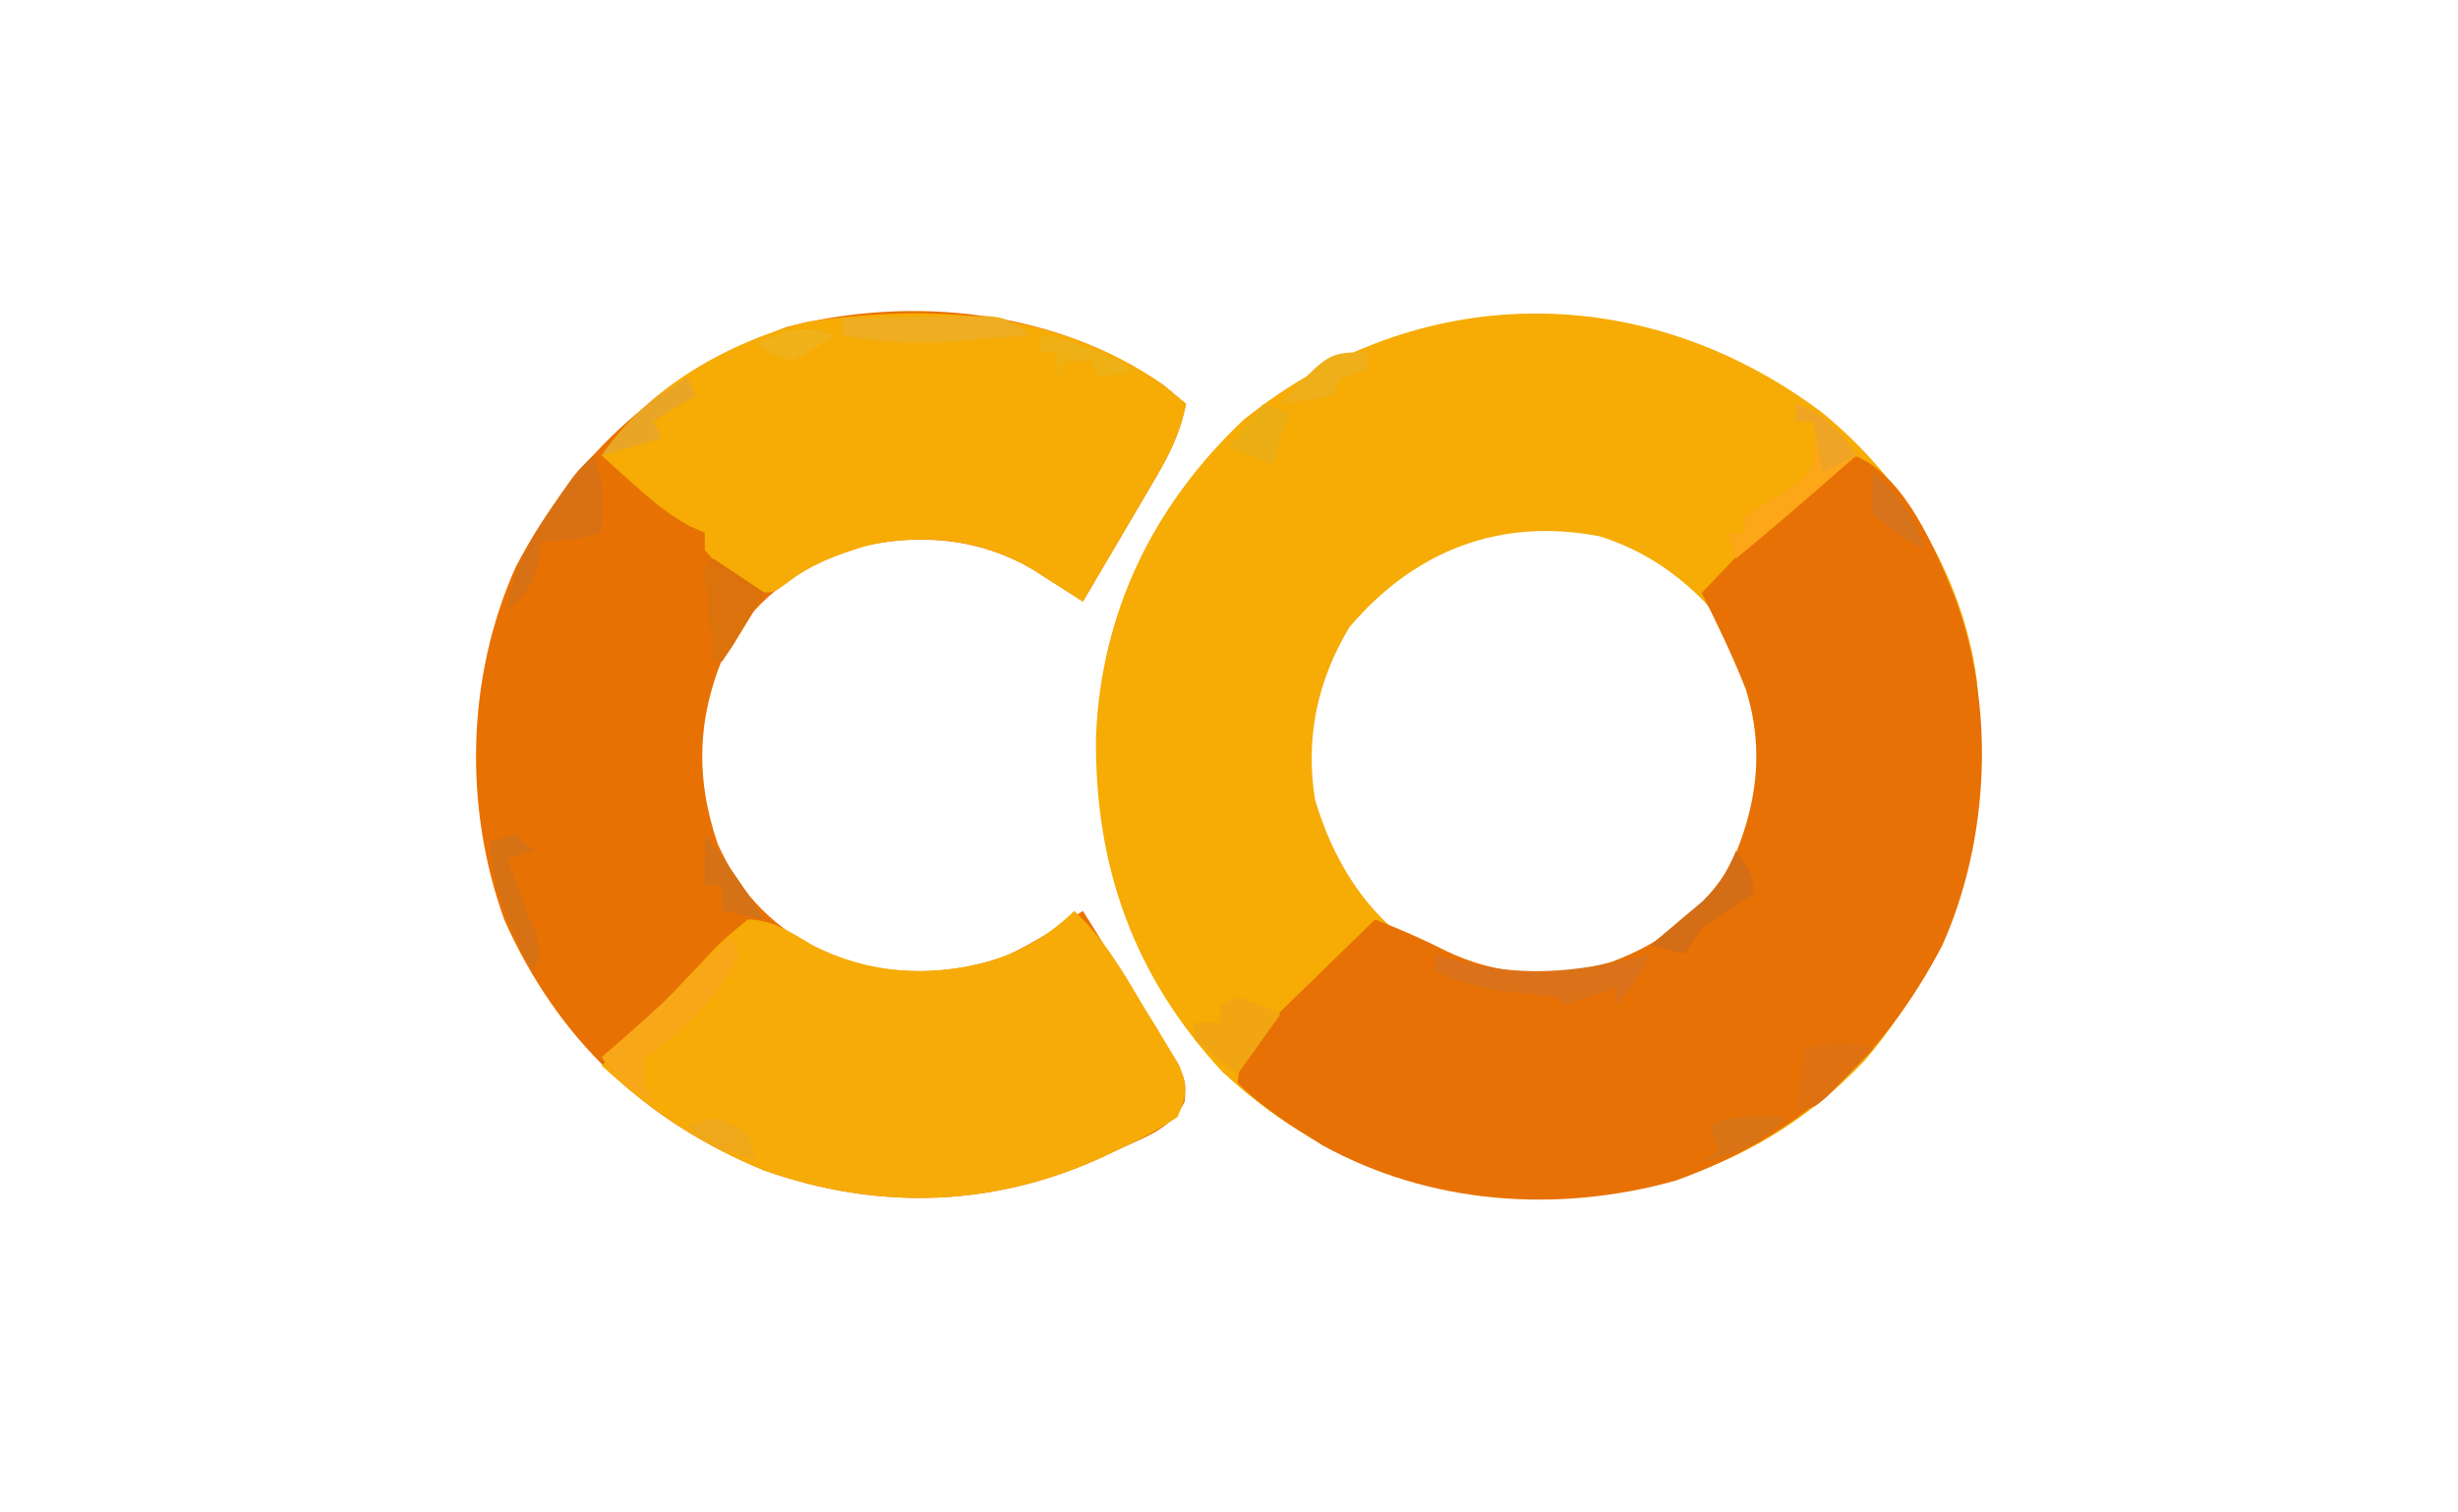 <?xml version="1.0" encoding="UTF-8"?>
<svg version="1.1" xmlns="http://www.w3.org/2000/svg" width="286" height="176">
<path d="M0 0 C9.465 7.716 16.321 18.828 18 31 C19.469 47.923 16.213 61.968 5.121 75.25 C-4.396 85.402 -16.789 90.928 -30.672 91.473 C-45.766 91.649 -58.558 87.121 -69.75 76.75 C-80.117 65.563 -84.66 52.762 -84.471 37.669 C-83.895 23.256 -77.786 10.732 -67.293 0.848 C-47.062 -15.454 -20.664 -15.53 0 0 Z M-55 25 C-58.729 31.25 -60.127 37.8 -59 45 C-56.987 51.9 -53.132 58.376 -46.977 62.285 C-39.645 66.087 -32.547 67.203 -24.5 64.938 C-16.666 62.056 -11.499 56.417 -8 49 C-5.791 41.671 -6.444 34.348 -9.543 27.395 C-13.227 21.34 -19.083 16.474 -25.906 14.402 C-37.422 12.189 -47.41 16.039 -55 25 Z " fill="#F6AB05" transform="translate(212,48)"/>
<path d="M0 0 C0.866 0.722 1.732 1.444 2.625 2.188 C1.975 5.433 0.795 7.887 -0.879 10.734 C-1.372 11.579 -1.865 12.423 -2.373 13.293 C-3.147 14.602 -3.147 14.602 -3.938 15.938 C-4.458 16.826 -4.978 17.714 -5.514 18.629 C-6.796 20.818 -8.084 23.004 -9.375 25.188 C-10.18 24.669 -10.18 24.669 -11.002 24.14 C-11.713 23.688 -12.424 23.235 -13.156 22.77 C-13.858 22.321 -14.56 21.872 -15.283 21.409 C-21.3 17.894 -27.869 17.318 -34.602 18.617 C-41.546 20.55 -47.036 24.26 -50.762 30.516 C-54.215 38.222 -54.584 45.382 -51.875 53.375 C-49.12 59.501 -45.063 63.42 -39.02 66.316 C-32.069 68.781 -24.946 68.922 -18.008 66.289 C-14.949 64.799 -12.208 63.076 -9.375 61.188 C-7.334 64.425 -5.321 67.679 -3.312 70.938 C-2.732 71.858 -2.151 72.778 -1.553 73.727 C-0.736 75.061 -0.736 75.061 0.098 76.422 C0.606 77.239 1.114 78.056 1.637 78.897 C2.625 81.188 2.625 81.188 2.463 83.37 C1.04 86.456 -1.994 87.445 -4.938 88.812 C-5.582 89.118 -6.226 89.424 -6.889 89.739 C-19.664 95.668 -33.158 96.102 -46.484 91.375 C-60.444 85.64 -70.524 76.083 -76.691 62.23 C-81.447 49.059 -81.098 33.985 -75.375 21.188 C-68.394 7.79 -58.066 -1.384 -43.875 -6.75 C-29.162 -10.523 -12.557 -8.737 0 0 Z " fill="#E87103" transform="translate(135.375,44.812)"/>
<path d="M0 0 C5.663 2.526 9.003 10.7 11.243 16.146 C16.078 28.864 15.391 44.484 9.868 56.833 C2.936 70.137 -7.002 79.125 -21.132 84.208 C-34.877 88.066 -49.748 87.023 -62.304 80.08 C-65.841 77.885 -69.182 75.783 -72.132 72.833 C-71.826 69.29 -70.237 67.583 -67.753 65.162 C-67.079 64.498 -66.406 63.834 -65.712 63.15 C-65.005 62.468 -64.298 61.786 -63.569 61.083 C-62.858 60.386 -62.148 59.689 -61.415 58.97 C-59.661 57.251 -57.899 55.539 -56.132 53.833 C-53.36 54.917 -50.724 56.041 -48.069 57.396 C-41.719 60.503 -35.41 60.679 -28.632 58.771 C-22.656 56.542 -18.029 53.019 -14.745 47.505 C-11.73 40.777 -10.774 34.236 -12.968 27.123 C-14.48 23.246 -16.268 19.55 -18.132 15.833 C-15.569 13.126 -12.978 10.446 -10.382 7.771 C-9.652 6.999 -8.923 6.228 -8.171 5.433 C-7.462 4.708 -6.753 3.983 -6.022 3.236 C-5.373 2.56 -4.724 1.885 -4.055 1.189 C-2.132 -0.167 -2.132 -0.167 0 0 Z " fill="#E77104" transform="translate(216.132,53.167)"/>
<path d="M0 0 C0.866 0.722 1.732 1.444 2.625 2.188 C1.975 5.433 0.795 7.887 -0.879 10.734 C-1.372 11.579 -1.865 12.423 -2.373 13.293 C-2.889 14.166 -3.406 15.038 -3.938 15.938 C-4.458 16.826 -4.978 17.714 -5.514 18.629 C-6.796 20.818 -8.084 23.004 -9.375 25.188 C-10.18 24.669 -10.18 24.669 -11.002 24.14 C-11.713 23.688 -12.424 23.235 -13.156 22.77 C-14.209 22.096 -14.209 22.096 -15.283 21.409 C-21.288 17.902 -28.045 17.144 -34.742 18.758 C-38.127 19.812 -40.846 20.787 -43.688 22.938 C-45.375 24.188 -45.375 24.188 -47.375 24.125 C-49.972 22.908 -51.528 21.364 -53.375 19.188 C-53.375 18.527 -53.375 17.867 -53.375 17.188 C-54.234 16.805 -54.234 16.805 -55.109 16.414 C-57.617 15.057 -59.508 13.468 -61.625 11.562 C-62.331 10.931 -63.038 10.299 -63.766 9.648 C-64.297 9.166 -64.828 8.684 -65.375 8.188 C-59.994 0.309 -50.638 -5.016 -41.453 -7.371 C-26.799 -9.472 -12.5 -8.697 0 0 Z " fill="#F6AB05" transform="translate(135.375,44.812)"/>
<path d="M0 0 C3.559 3.335 5.775 7.273 8.25 11.438 C8.722 12.201 9.194 12.965 9.68 13.752 C10.121 14.493 10.561 15.233 11.016 15.996 C11.623 17.004 11.623 17.004 12.243 18.033 C13.189 20.492 13.036 21.596 12 24 C9.801 25.415 7.789 26.533 5.438 27.625 C4.793 27.931 4.149 28.236 3.486 28.551 C-9.295 34.484 -22.761 34.898 -36.098 30.199 C-43.437 27.167 -49.15 23.352 -55 18 C-54.3 17.306 -53.6 16.613 -52.879 15.898 C-50.892 13.915 -48.95 11.897 -47.027 9.852 C-45.998 8.776 -44.968 7.7 -43.938 6.625 C-43.421 6.067 -42.905 5.509 -42.373 4.934 C-40.84 3.352 -40.84 3.352 -38 1 C-35.019 1.033 -32.974 2.51 -30.438 4 C-23.739 7.393 -16.831 7.764 -9.625 5.812 C-5.8 4.497 -2.94 2.842 0 0 Z " fill="#F6AB06" transform="translate(125,106)"/>
<path d="M0 0 C0.33 0.66 0.66 1.32 1 2 C-1.512 7.164 -5.259 10.839 -10 14 C-10.224 16.925 -10.224 16.925 -9 19 C-12.161 17.63 -12.993 17.011 -15 14 C-14.504 13.576 -14.007 13.152 -13.496 12.715 C-8.797 8.658 -4.328 4.45 0 0 Z " fill="#F8A718" transform="translate(85,109)"/>
<path d="M0 0 C1.155 0.33 2.31 0.66 3.5 1 C11.091 2.868 17.557 1.93 25 0 C23.848 2.468 22.952 4.048 21 6 C21 5.34 21 4.68 21 4 C19.02 4.66 17.04 5.32 15 6 C14.67 5.67 14.34 5.34 14 5 C12.588 4.816 11.169 4.678 9.75 4.562 C6.181 4.21 3.261 3.578 0 2 C0 1.34 0 0.68 0 0 Z " fill="#DB7118" transform="translate(167,111)"/>
<path d="M0 0 C1.478 2.957 1.06 5.742 1 9 C-1.474 9.638 -3.463 10 -6 10 C-6.103 10.763 -6.206 11.526 -6.312 12.312 C-7.044 15.171 -7.77 16.157 -10 18 C-9.431 13.719 -7.92 10.905 -5.562 7.312 C-4.945 6.36 -4.328 5.407 -3.691 4.426 C-2 2 -2 2 0 0 Z " fill="#D87113" transform="translate(69,53)"/>
<path d="M0 0 C3.401 1.407 4.892 3.029 7 6 C2.385 10.065 -2.256 14.086 -7 18 C-7.33 17.01 -7.66 16.02 -8 15 C-7.34 15 -6.68 15 -6 15 C-6 14.34 -6 13.68 -6 13 C-4.349 11.974 -2.68 10.977 -1 10 C0.856 8.728 0.856 8.728 2 7 C2.251 4.374 2.251 4.374 2 2 C1.34 2 0.68 2 0 2 C0 1.34 0 0.68 0 0 Z " fill="#FDA718" transform="translate(209,47)"/>
<path d="M0 0 C3.104 -0.058 6.208 -0.094 9.312 -0.125 C10.194 -0.142 11.075 -0.159 11.982 -0.176 C12.83 -0.182 13.678 -0.189 14.551 -0.195 C15.721 -0.211 15.721 -0.211 16.915 -0.227 C19 0 19 0 22 2 C19.646 2.197 17.293 2.383 14.938 2.562 C12.971 2.719 12.971 2.719 10.965 2.879 C7.077 2.998 3.809 2.669 0 2 C0 1.34 0 0.68 0 0 Z " fill="#EFAE21" transform="translate(98,37)"/>
<path d="M0 0 C2.625 0.938 2.625 0.938 5 2 C3.35 4.31 1.7 6.62 0 9 C-1.707 7.719 -3.374 6.382 -5 5 C-5 4.34 -5 3.68 -5 3 C-4.01 3 -3.02 3 -2 3 C-2 2.34 -2 1.68 -2 1 C-1.34 0.67 -0.68 0.34 0 0 Z " fill="#F2A512" transform="translate(144,116)"/>
<path d="M0 0 C2.97 1.98 2.97 1.98 6 4 C5.192 5.336 4.378 6.669 3.562 8 C3.11 8.742 2.658 9.485 2.191 10.25 C1.798 10.828 1.405 11.405 1 12 C0.67 12 0.34 12 0 12 C-0.194 10.188 -0.38 8.376 -0.562 6.562 C-0.667 5.553 -0.771 4.544 -0.879 3.504 C-0.919 2.678 -0.959 1.851 -1 1 C-0.67 0.67 -0.34 0.34 0 0 Z " fill="#DB720C" transform="translate(83,65)"/>
<path d="M0 0 C-1.119 1.173 -2.245 2.338 -3.375 3.5 C-4.001 4.15 -4.628 4.799 -5.273 5.469 C-7 7 -7 7 -9 7 C-8.67 4.69 -8.34 2.38 -8 0 C-4.906 -0.994 -3.097 -0.878 0 0 Z " fill="#DF7110" transform="translate(218,122)"/>
<path d="M0 0 C0.66 0.66 1.32 1.32 2 2 C1.01 2.33 0.02 2.66 -1 3 C-0.7 3.771 -0.399 4.542 -0.09 5.336 C0.29 6.339 0.671 7.342 1.062 8.375 C1.637 9.872 1.637 9.872 2.223 11.398 C3 14 3 14 2 16 C-0.815 10.959 -2.519 6.774 -3 1 C-2.01 0.67 -1.02 0.34 0 0 Z " fill="#D67114" transform="translate(60,97)"/>
<path d="M0 0 C2 3 2 3 2 5 C0.007 6.343 -1.994 7.676 -4 9 C-4.99 10.485 -4.99 10.485 -6 12 C-7.32 11.67 -8.64 11.34 -10 11 C-9.446 10.541 -8.891 10.082 -8.32 9.609 C-7.596 8.996 -6.871 8.382 -6.125 7.75 C-5.046 6.845 -5.046 6.845 -3.945 5.922 C-2.029 4.029 -1.036 2.463 0 0 Z " fill="#D36E16" transform="translate(202,99)"/>
<path d="M0 0 C0.99 0.33 1.98 0.66 3 1 C2.34 2.98 1.68 4.96 1 7 C-1.475 6.01 -1.475 6.01 -4 5 C-2.68 3.35 -1.36 1.7 0 0 Z " fill="#EAAD14" transform="translate(147,47)"/>
<path d="M0 0 C4.128 0.607 7.332 2.038 11 4 C9.68 4.33 8.36 4.66 7 5 C6.67 4.34 6.34 3.68 6 3 C5.01 3 4.02 3 3 3 C2.67 3.66 2.34 4.32 2 5 C2 4.01 2 3.02 2 2 C1.34 2 0.68 2 0 2 C0 1.34 0 0.68 0 0 Z M4 5 C6 6 6 6 6 6 Z " fill="#EDB116" transform="translate(121,39)"/>
<path d="M0 0 C-3.288 2.912 -5.599 4.497 -10 5 C-9.34 4.67 -8.68 4.34 -8 4 C-8.33 3.01 -8.66 2.02 -9 1 C-6.043 -0.478 -3.258 -0.06 0 0 Z " fill="#D87416" transform="translate(208,130)"/>
<path d="M0 0 C0.33 0.66 0.66 1.32 1 2 C-1.475 3.485 -1.475 3.485 -4 5 C-3.67 5.66 -3.34 6.32 -3 7 C-5.31 7.66 -7.62 8.32 -10 9 C-6.939 5.065 -4.509 2.319 0 0 Z " fill="#E9A626" transform="translate(80,44)"/>
<path d="M0 0 C2.489 3.235 4.754 6.593 7 10 C5.35 9.67 3.7 9.34 2 9 C2 8.01 2 7.02 2 6 C1.34 6 0.68 6 0 6 C0 4.02 0 2.04 0 0 Z " fill="#D67216" transform="translate(82,97)"/>
<path d="M0 0 C3.367 1.393 4.986 2.979 7 6 C5.02 6.99 5.02 6.99 3 8 C2.67 6.02 2.34 4.04 2 2 C1.34 2 0.68 2 0 2 C0 1.34 0 0.68 0 0 Z " fill="#EFA425" transform="translate(209,47)"/>
<path d="M0 0 C3.081 2.773 4.688 5.063 6 9 C3 7.312 3 7.312 0 5 C-0.375 2.25 -0.375 2.25 0 0 Z " fill="#D7731A" transform="translate(218,55)"/>
<path d="M0 0 C0 0.66 0 1.32 0 2 C-0.99 2.33 -1.98 2.66 -3 3 C-3.33 3.66 -3.66 4.32 -4 5 C-7.062 5.625 -7.062 5.625 -10 6 C-4.4 0 -4.4 0 0 0 Z " fill="#EEAF1B" transform="translate(159,41)"/>
<path d="M0 0 C0.33 0.99 0.66 1.98 1 3 C-4.75 1.25 -4.75 1.25 -7 -1 C-3.514 -2.202 -3.32 -2.213 0 0 Z " fill="#F0A81B" transform="translate(87,132)"/>
<path d="M0 0 C-2.25 1.625 -2.25 1.625 -5 3 C-7.312 2.188 -7.312 2.188 -9 1 C-5.574 -0.618 -3.619 -1.341 0 0 Z " fill="#F1B219" transform="translate(97,39)"/>
</svg>
